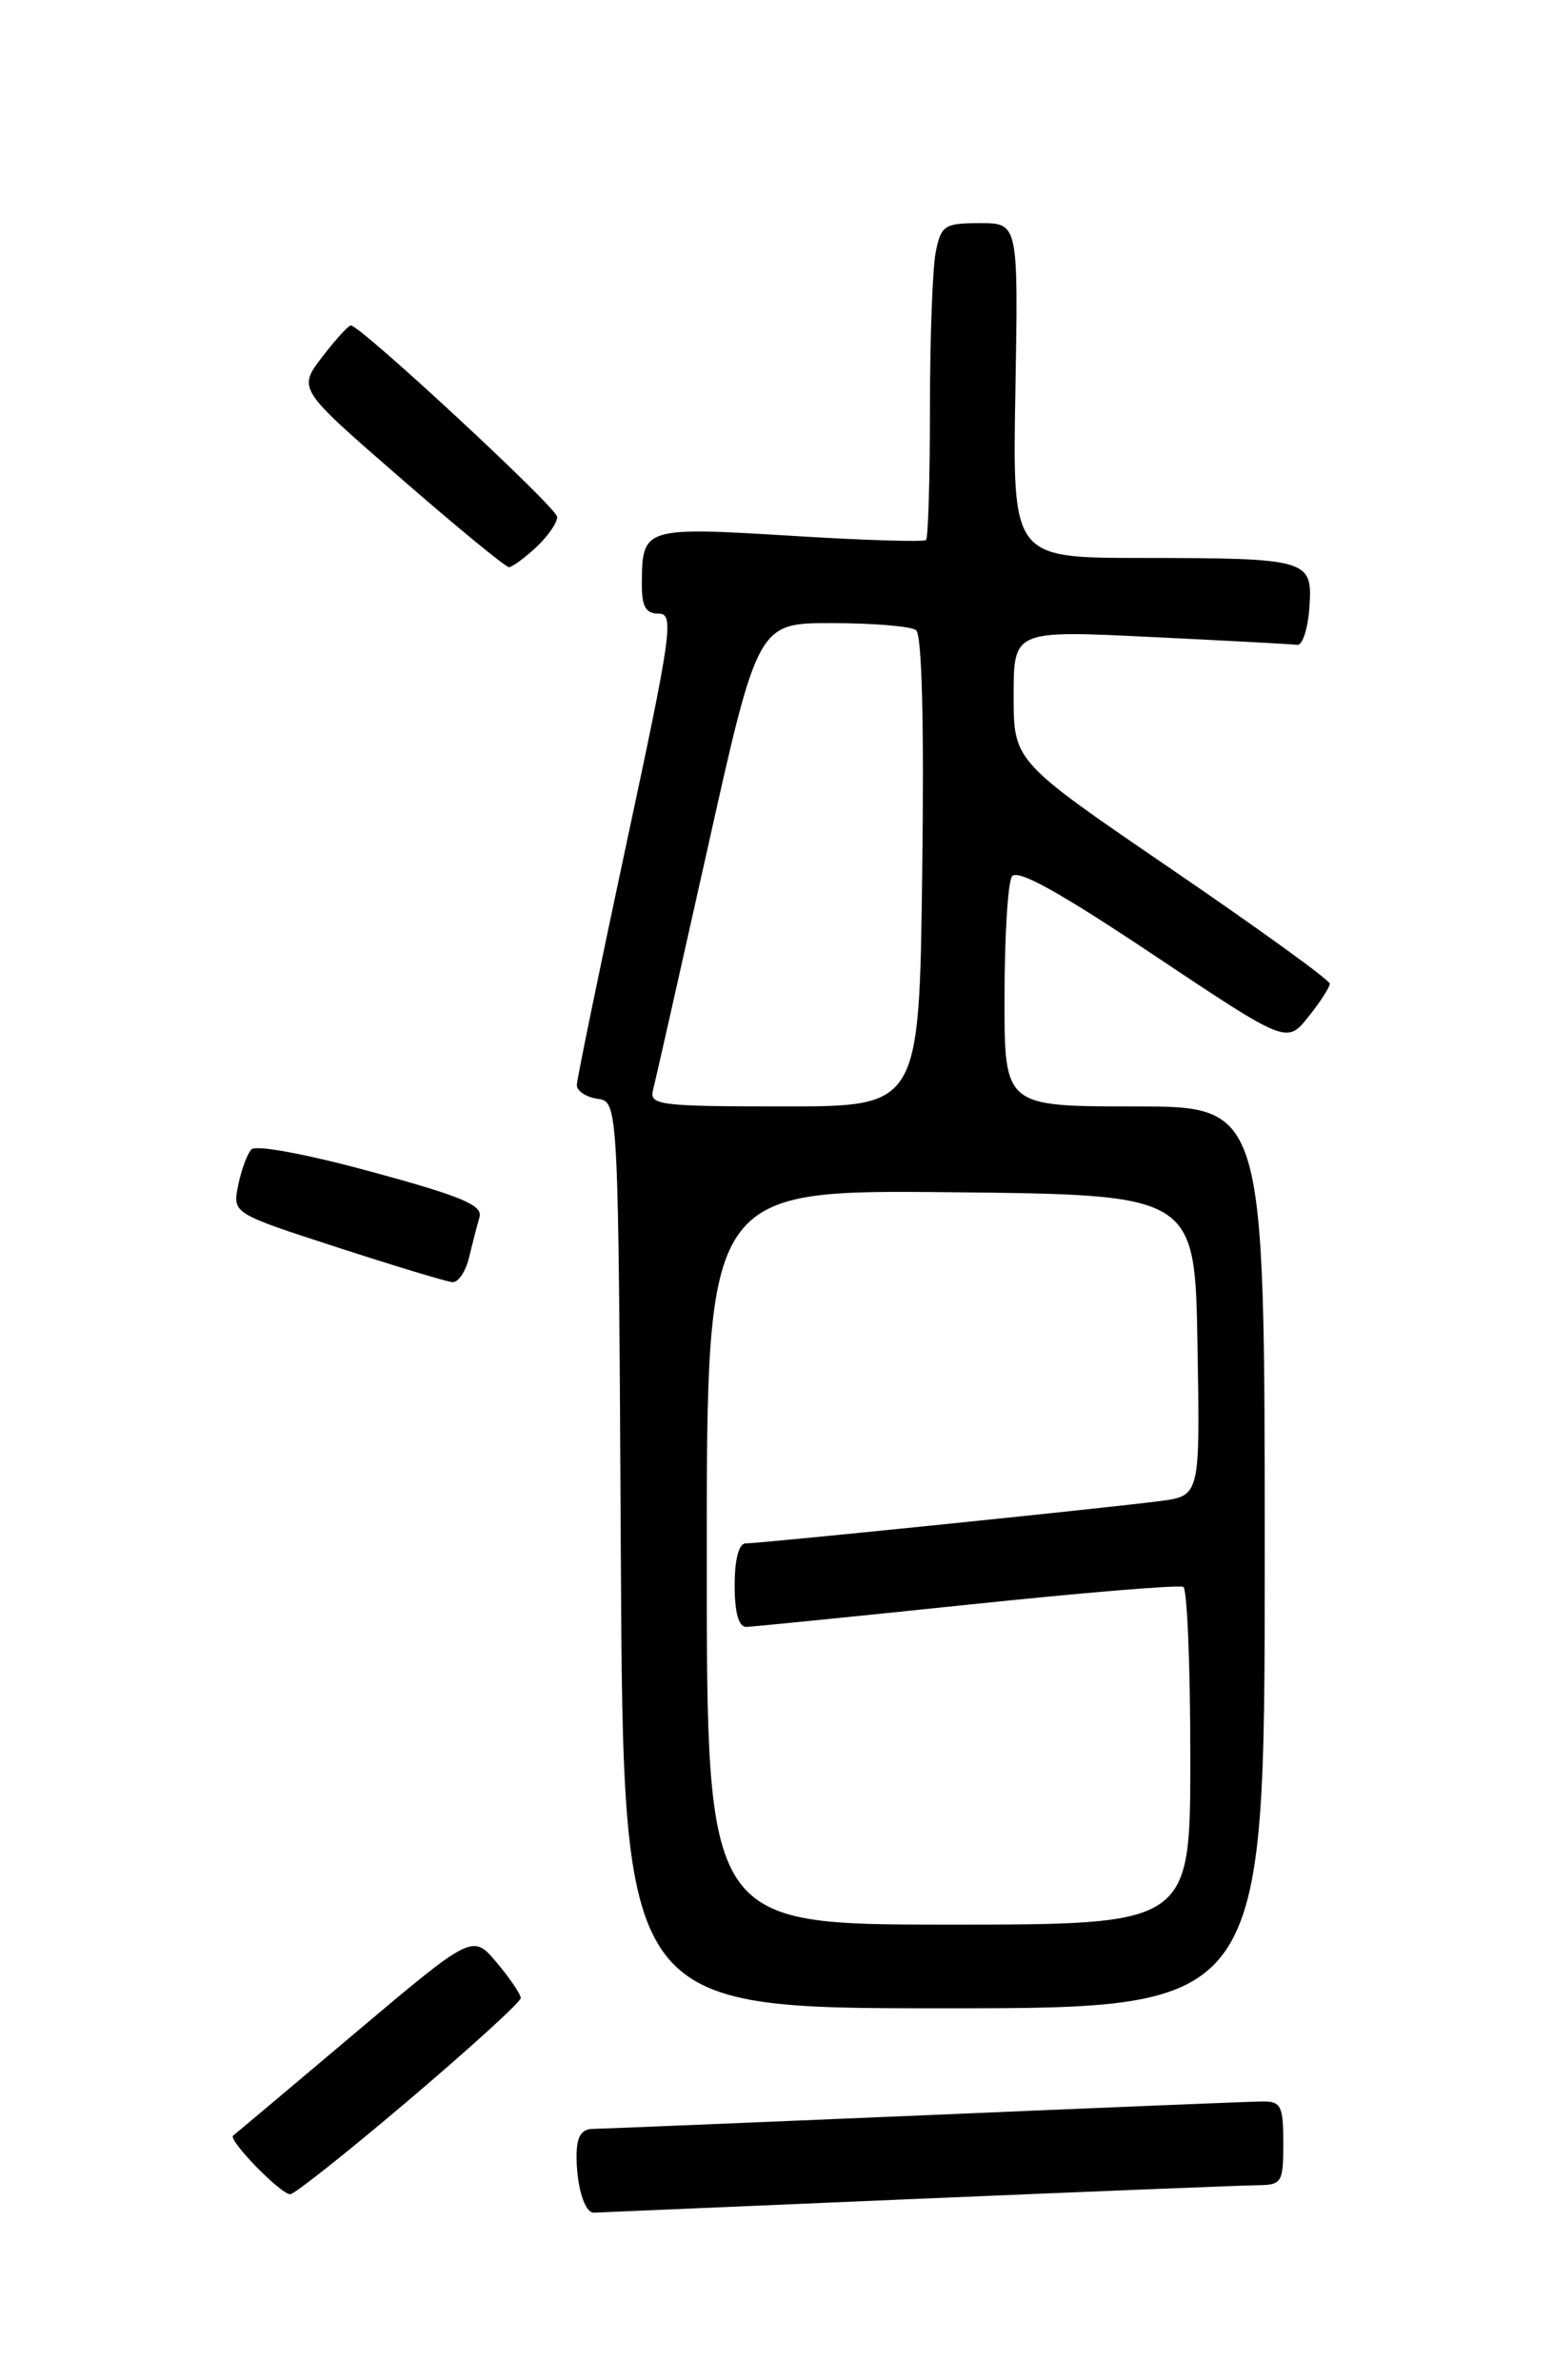 <?xml version="1.0" encoding="UTF-8" standalone="no"?>
<!DOCTYPE svg PUBLIC "-//W3C//DTD SVG 1.1//EN" "http://www.w3.org/Graphics/SVG/1.1/DTD/svg11.dtd" >
<svg xmlns="http://www.w3.org/2000/svg" xmlns:xlink="http://www.w3.org/1999/xlink" version="1.1" viewBox="0 0 167 256">
 <g >
 <path fill="currentColor"
d=" M 98.50 236.50 C 117.20 235.71 133.74 235.04 135.25 235.03 C 137.84 235.00 138.00 234.74 138.00 230.50 C 138.00 226.49 137.75 226.00 135.75 226.02 C 134.51 226.03 118.20 226.70 99.50 227.50 C 80.80 228.29 64.71 228.96 63.75 228.97 C 62.49 228.99 62.00 229.82 62.00 231.92 C 62.00 235.16 62.87 238.01 63.86 237.98 C 64.21 237.97 79.80 237.30 98.50 236.50 Z  M 44.02 225.82 C 50.61 220.22 56.00 215.31 56.00 214.90 C 56.00 214.49 54.83 212.77 53.41 211.08 C 50.82 208.00 50.82 208.00 38.16 218.68 C 31.20 224.56 25.31 229.51 25.07 229.69 C 24.48 230.15 30.18 236.00 31.21 236.00 C 31.66 236.00 37.43 231.42 44.02 225.82 Z  M 136.00 167.50 C 136.00 119.00 136.00 119.00 122.00 119.00 C 108.00 119.00 108.00 119.00 108.02 107.25 C 108.02 100.79 108.38 94.95 108.81 94.28 C 109.36 93.41 113.79 95.86 123.98 102.66 C 138.37 112.27 138.37 112.27 140.68 109.38 C 141.95 107.80 142.99 106.19 143.00 105.80 C 143.00 105.42 135.35 99.89 126.00 93.50 C 109.00 81.89 109.00 81.89 109.00 74.84 C 109.00 67.79 109.00 67.79 123.75 68.51 C 131.86 68.90 138.95 69.28 139.50 69.36 C 140.05 69.44 140.64 67.65 140.80 65.38 C 141.18 60.15 140.79 60.03 122.69 60.01 C 108.87 60.00 108.87 60.00 109.19 42.00 C 109.50 24.00 109.50 24.00 105.38 24.00 C 101.56 24.00 101.20 24.23 100.62 27.12 C 100.28 28.84 100.00 36.42 100.00 43.96 C 100.00 51.50 99.81 57.85 99.58 58.08 C 99.35 58.31 92.78 58.11 84.97 57.62 C 69.26 56.66 69.04 56.73 69.02 62.75 C 69.00 65.24 69.43 66.00 70.83 66.00 C 72.52 66.00 72.23 68.02 67.36 90.75 C 64.45 104.36 62.05 116.03 62.03 116.68 C 62.01 117.33 63.01 118.00 64.25 118.18 C 66.50 118.50 66.50 118.50 66.76 167.25 C 67.02 216.00 67.02 216.00 101.51 216.00 C 136.00 216.00 136.00 216.00 136.00 167.50 Z  M 50.44 135.25 C 50.80 133.74 51.31 131.78 51.56 130.91 C 51.94 129.63 49.66 128.67 39.95 126.03 C 33.06 124.15 27.51 123.11 27.04 123.62 C 26.58 124.10 25.94 125.85 25.61 127.50 C 25.00 130.50 25.00 130.50 36.25 134.15 C 42.44 136.16 48.01 137.85 48.64 137.90 C 49.27 137.96 50.08 136.76 50.44 135.25 Z  M 57.69 58.83 C 58.96 57.63 59.96 56.17 59.91 55.58 C 59.83 54.55 38.75 35.00 37.73 35.00 C 37.46 35.00 36.07 36.54 34.63 38.41 C 32.03 41.83 32.03 41.83 43.06 51.41 C 49.12 56.69 54.37 61.00 54.73 61.00 C 55.08 61.00 56.41 60.02 57.69 58.83 Z  M 76.00 167.48 C 76.00 127.97 76.00 127.97 102.25 128.23 C 128.50 128.50 128.50 128.50 128.77 144.69 C 129.05 160.87 129.05 160.87 124.77 161.44 C 119.45 162.15 81.76 166.00 80.17 166.00 C 79.45 166.00 79.00 167.74 79.00 170.50 C 79.00 173.45 79.43 174.99 80.25 174.98 C 80.94 174.96 91.62 173.89 104.00 172.60 C 116.38 171.30 126.84 170.43 127.25 170.68 C 127.66 170.92 128.00 179.19 128.00 189.06 C 128.00 207.00 128.00 207.00 102.00 207.00 C 76.00 207.00 76.00 207.00 76.00 167.48 Z  M 70.22 117.25 C 70.47 116.29 73.11 104.59 76.09 91.25 C 81.50 67.00 81.50 67.00 89.50 67.02 C 93.90 67.02 97.95 67.36 98.50 67.77 C 99.14 68.23 99.38 77.69 99.17 93.75 C 98.85 119.00 98.85 119.00 84.31 119.00 C 70.95 119.00 69.80 118.86 70.22 117.25 Z "/>
</g>
</svg>